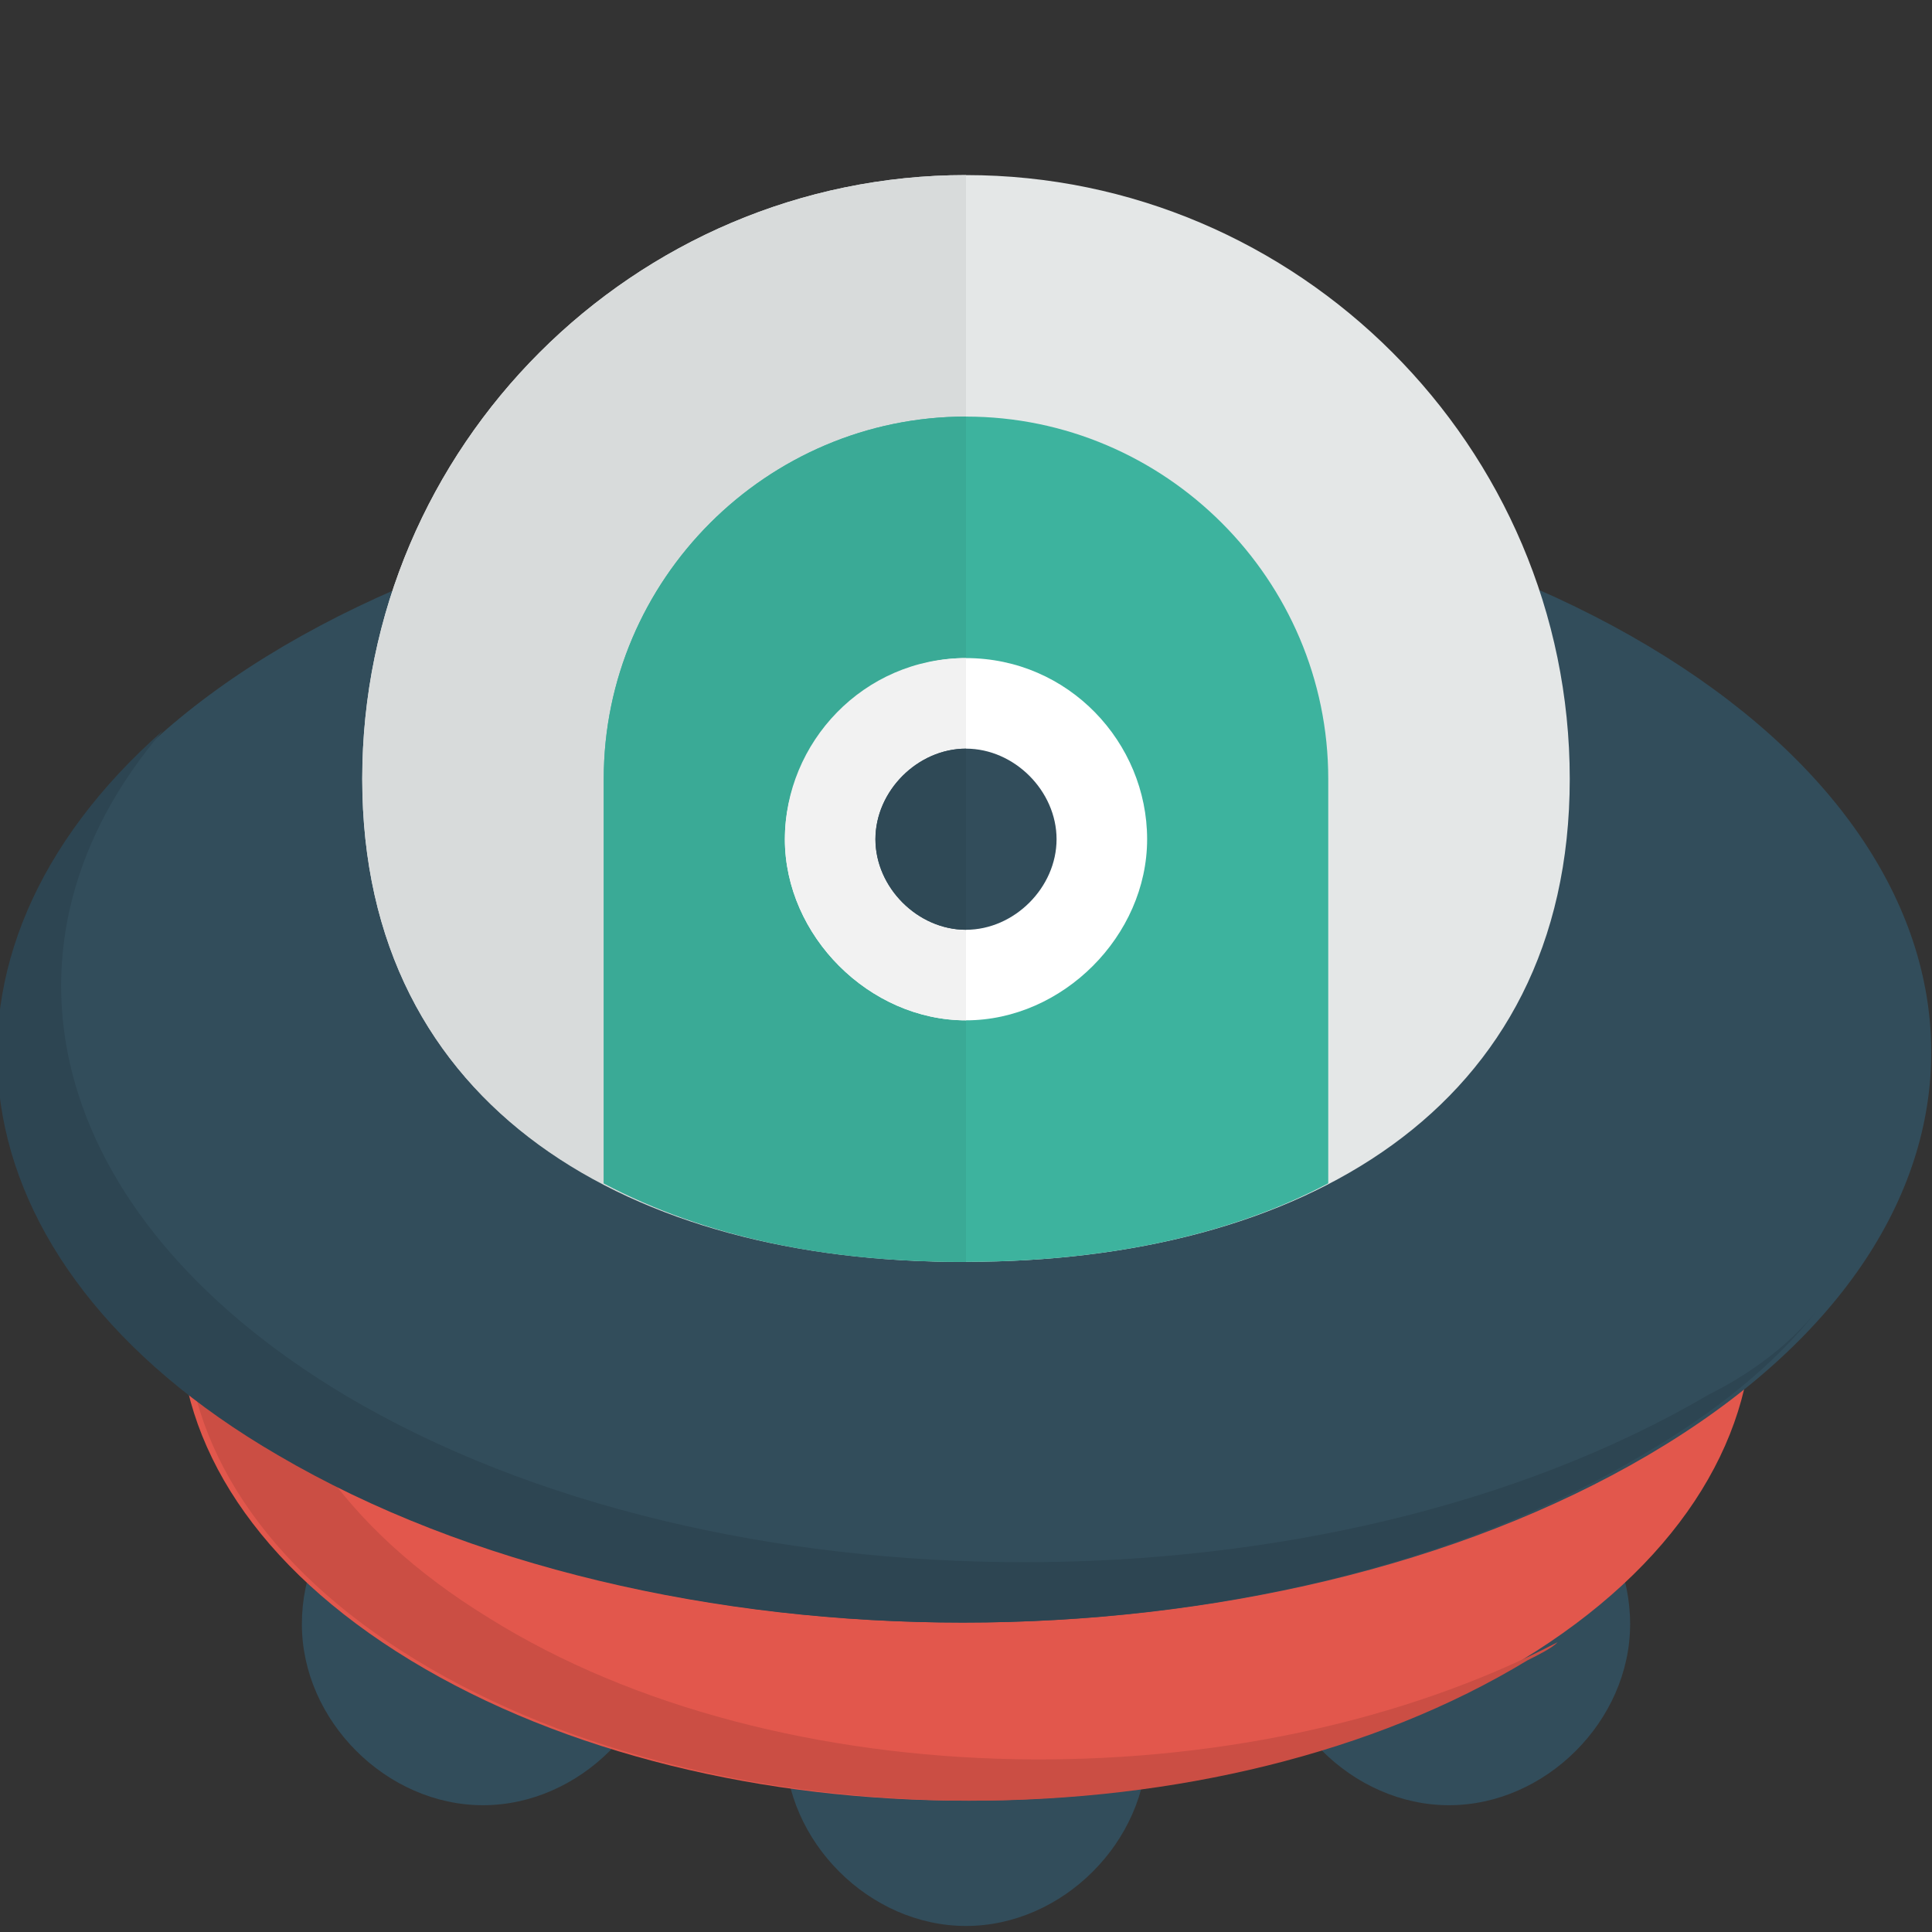 <?xml version="1.0" encoding="utf-8"?>
<!-- Generator: Adobe Illustrator 23.0.4, SVG Export Plug-In . SVG Version: 6.00 Build 0)  -->
<svg version="1.1" id="Layer_1" xmlns="http://www.w3.org/2000/svg" xmlns:xlink="http://www.w3.org/1999/xlink" x="0px" y="0px"
	 viewBox="0 0 32 32" style="enable-background:new 0 0 32 32;" xml:space="preserve">
<rect x="0" y="0" width="32" height="32" fill="#333333" stroke="none"/>
<style type="text/css">
	.st0{fill:#324D5B;}
	.st1{fill:#E2574C;}
	.st2{fill:#CB4E44;}
	.st3{fill:#2D4552;}
	.st4{fill:#E4E7E7;}
	.st5{fill:#D8DBDB;}
	.st6{fill:#3DB39E;}
	.st7{fill:#3AAA96;}
	.st8{fill:#FFFFFF;}
	.st9{fill:#F2F2F2;}
	.st10{fill:#2F4956;}
</style>
<path class="st0" d="M16,25.9c-1.7,0-3,1.4-3,3s1.4,3,3,3s3-1.4,3-3S17.7,25.9,16,25.9z M24,23.9c-1.7,0-3,1.4-3,3s1.4,3,3,3
	s3-1.4,3-3S25.7,23.9,24,23.9z M8,23.9c-1.7,0-3,1.4-3,3s1.4,3,3,3s3-1.4,3-3S9.7,23.9,8,23.9z"/>
<path class="st1" d="M6.8,16.2c5.1-3.1,13.3-3.1,18.4,0s5.1,8.2,0,11.3c-5.1,3.1-13.3,3.1-18.4,0S1.7,19.4,6.8,16.2z"/>
<path class="st2" d="M8.1,26.8c-4.9-3-5.1-7.9-0.5-11c-0.2,0.1-0.5,0.3-0.7,0.4c-5.1,3.1-5.1,8.2,0,11.3c5.1,3.1,13.3,3.1,18.4,0
	c0.2-0.1,0.4-0.2,0.5-0.3C20.6,29.9,12.9,29.8,8.1,26.8z"/>
<path class="st0" d="M4.7,10.7c6.3-3.7,16.4-3.7,22.6,0s6.3,9.7,0,13.4s-16.4,3.7-22.6,0S-1.6,14.4,4.7,10.7z"/>
<path class="st3" d="M28.3,23.1c-6.3,3.7-16.4,3.7-22.6,0c-5-3-6-7.5-3-11c-4.2,3.7-3.6,8.8,1.9,12c6.3,3.7,16.4,3.7,22.6,0
	c1.2-0.7,2.2-1.5,2.9-2.4C29.7,22.2,29.1,22.7,28.3,23.1z"/>
<path class="st4" d="M16,2.9c5.5,0,10,4.5,10,10s-4.5,8-10,8s-10-2.5-10-8S10.5,2.9,16,2.9z"/>
<path class="st5" d="M6,12.9c0,5.5,4.5,8,9.9,8H16v-18C10.5,2.9,6,7.4,6,12.9z"/>
<path class="st6" d="M16,20.9c2.2,0,4.3-0.4,6-1.3v-6.7c0-3.3-2.7-6-6-6s-6,2.7-6,6v6.7C11.7,20.5,13.8,20.9,16,20.9z"/>
<path class="st7" d="M10,12.9v6.7c1.7,0.9,3.7,1.3,5.9,1.3H16v-14C12.7,6.9,10,9.6,10,12.9z"/>
<path class="st8" d="M16,10.9c1.7,0,3,1.4,3,3s-1.4,3-3,3s-3-1.4-3-3S14.4,10.9,16,10.9z"/>
<path class="st9" d="M16,10.9c-1.7,0-3,1.4-3,3s1.4,3,3,3V10.9z"/>
<path class="st0" d="M16,12.4c0.8,0,1.5,0.7,1.5,1.5s-0.7,1.5-1.5,1.5c-0.8,0-1.5-0.7-1.5-1.5S15.2,12.4,16,12.4z"/>
<path class="st10" d="M16,12.4c-0.8,0-1.5,0.7-1.5,1.5s0.7,1.5,1.5,1.5V12.4z"/>
</svg>
